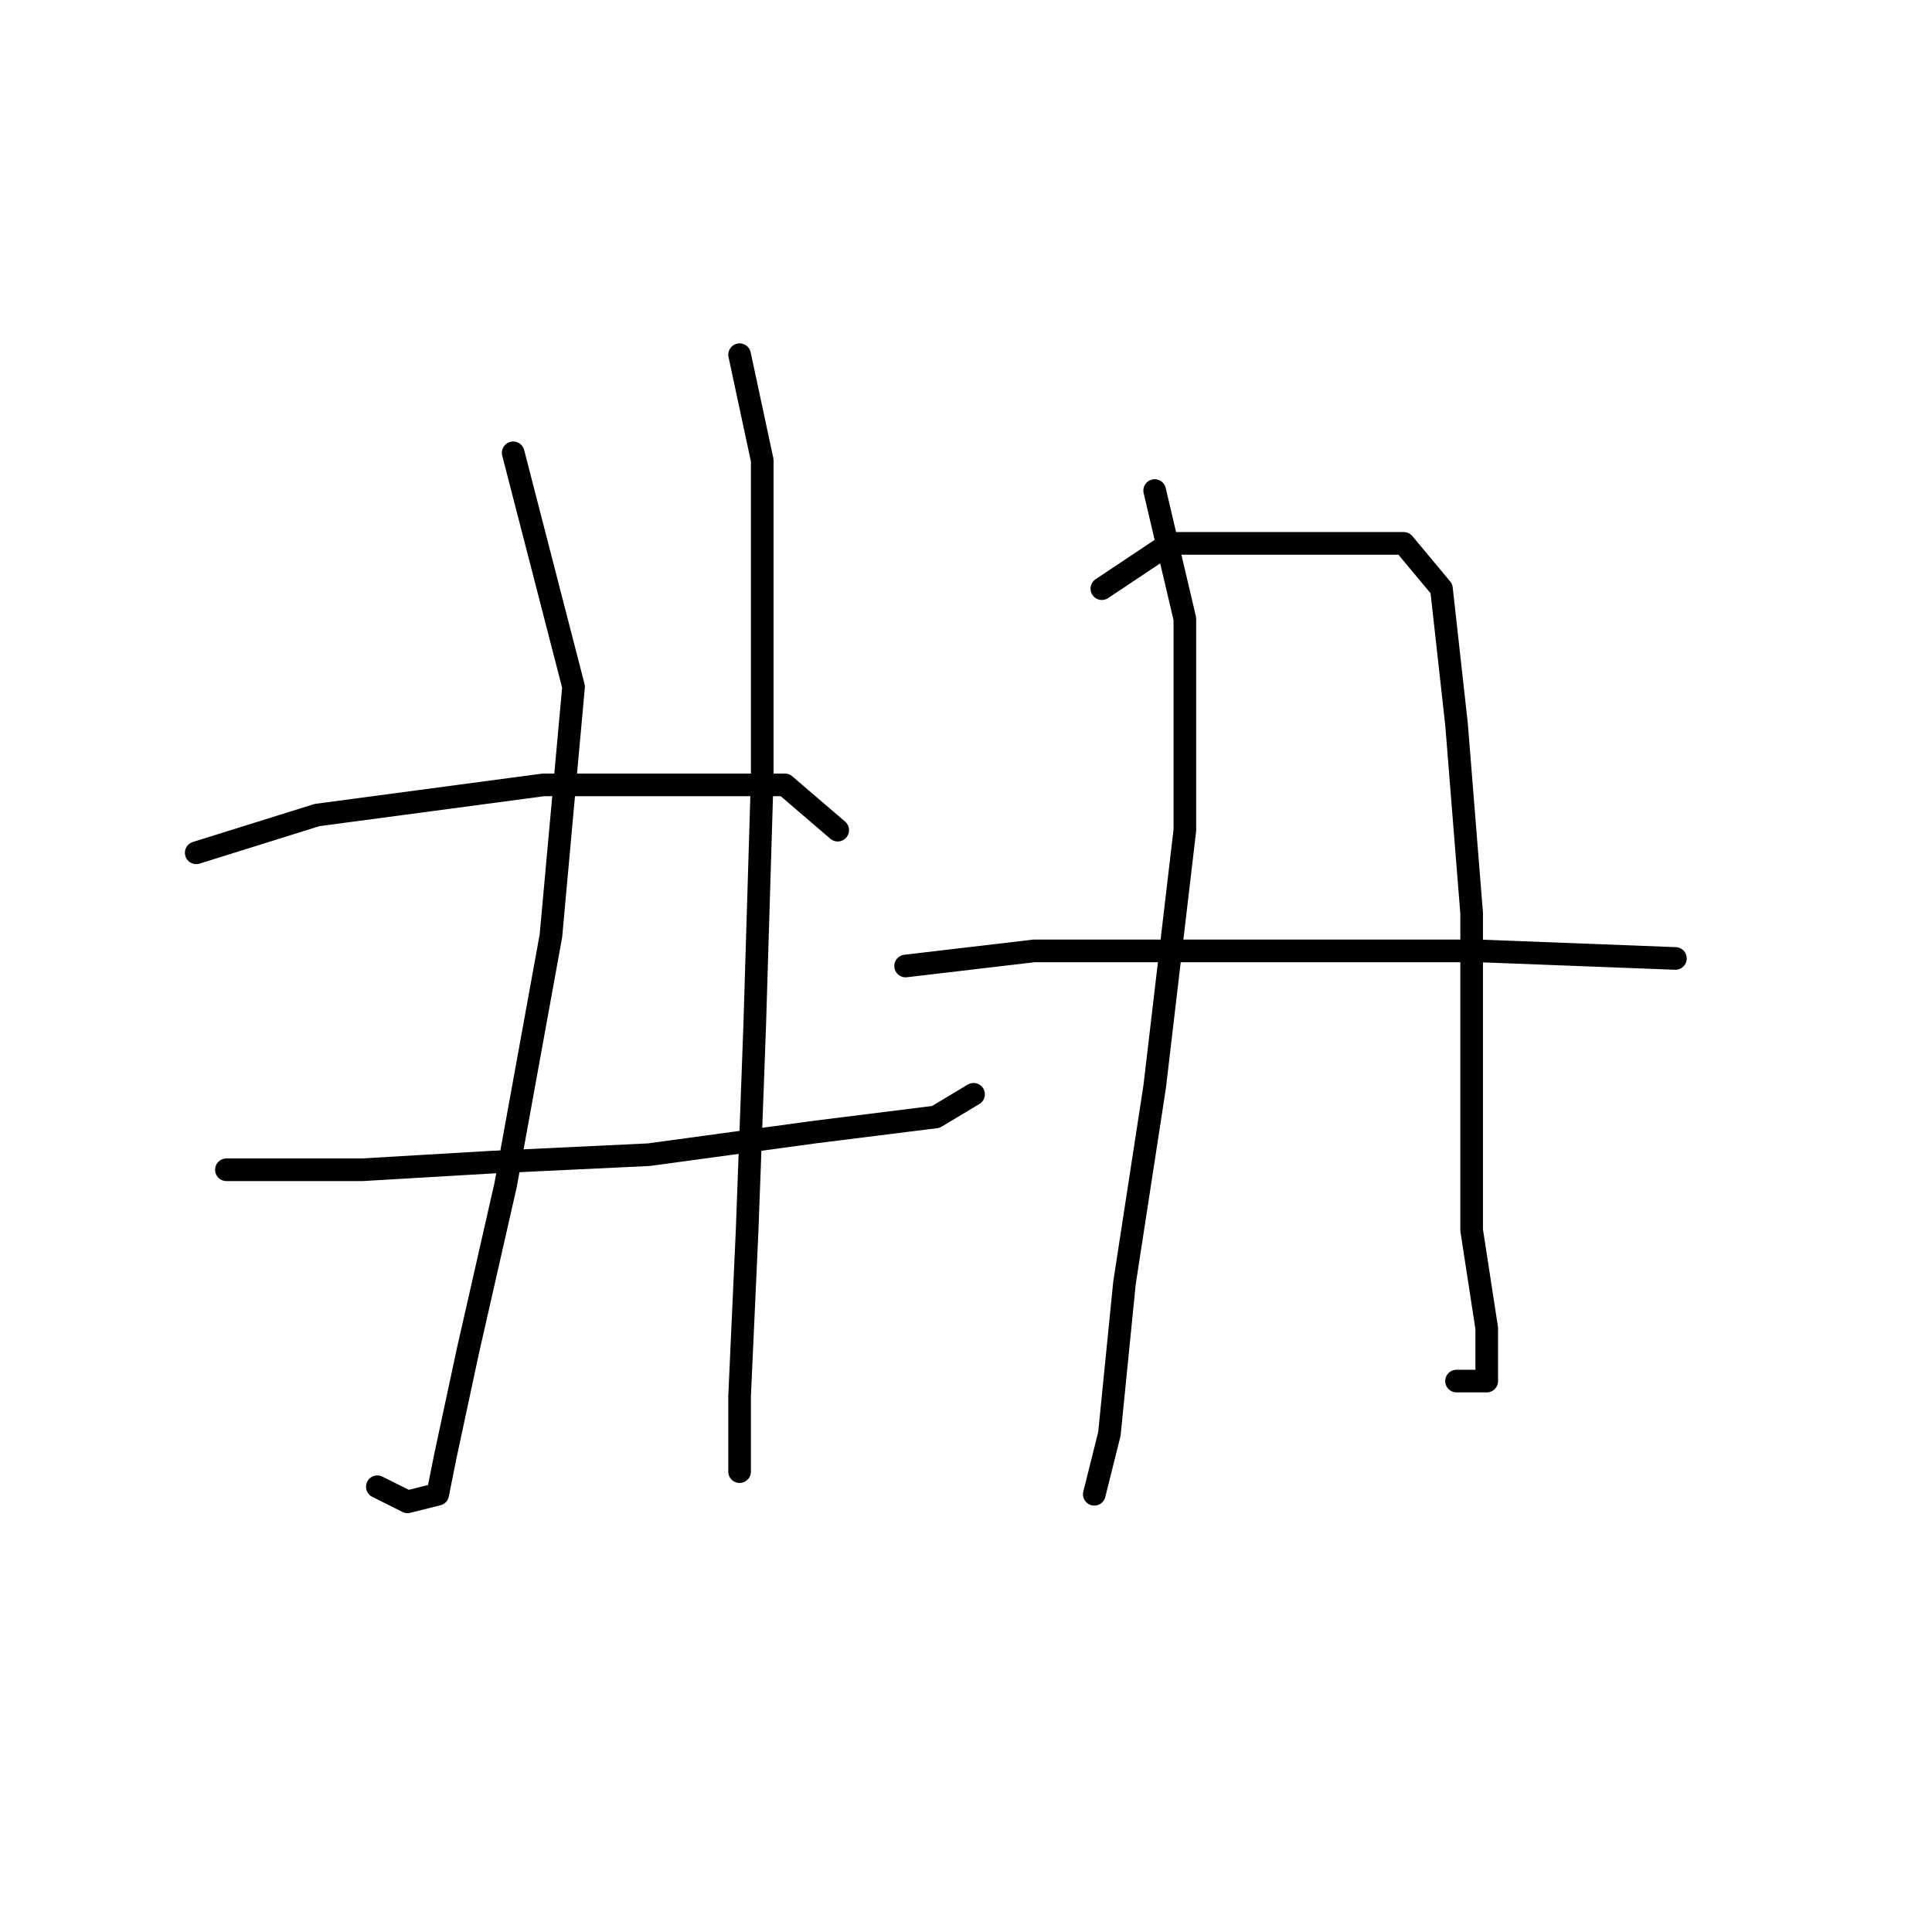 <?xml version="1.0" standalone="no"?>
    <svg width="256" height="256" xmlns="http://www.w3.org/2000/svg" version="1.1">
    <polyline stroke="black" stroke-width="3" stroke-linecap="round" fill="transparent" stroke-linejoin="round" points="68 60 76 91 73 124 67 157 62 179 59 193 58 198 54 199 50 197 50 197 " />
        <polyline stroke="black" stroke-width="3" stroke-linecap="round" fill="transparent" stroke-linejoin="round" points="26 113 42 108 57 106 72 104 90 104 104 104 111 110 111 110 " />
        <polyline stroke="black" stroke-width="3" stroke-linecap="round" fill="transparent" stroke-linejoin="round" points="30 155 48 155 65 154 86 153 108 150 124 148 129 145 129 145 " />
        <polyline stroke="black" stroke-width="3" stroke-linecap="round" fill="transparent" stroke-linejoin="round" points="98 47 101 61 101 72 101 103 100 136 99 163 98 185 98 195 98 195 " />
        <polyline stroke="black" stroke-width="3" stroke-linecap="round" fill="transparent" stroke-linejoin="round" points="153 65 157 82 157 110 153 144 149 170 147 190 145 198 145 198 " />
        <polyline stroke="black" stroke-width="3" stroke-linecap="round" fill="transparent" stroke-linejoin="round" points="146 78 155 72 165 72 177 72 186 72 191 78 193 96 195 121 195 145 195 163 197 176 197 181 197 183 193 183 193 183 " />
        <polyline stroke="black" stroke-width="3" stroke-linecap="round" fill="transparent" stroke-linejoin="round" points="120 128 137 126 150 126 168 126 196 126 222 127 222 127 " />
        </svg>